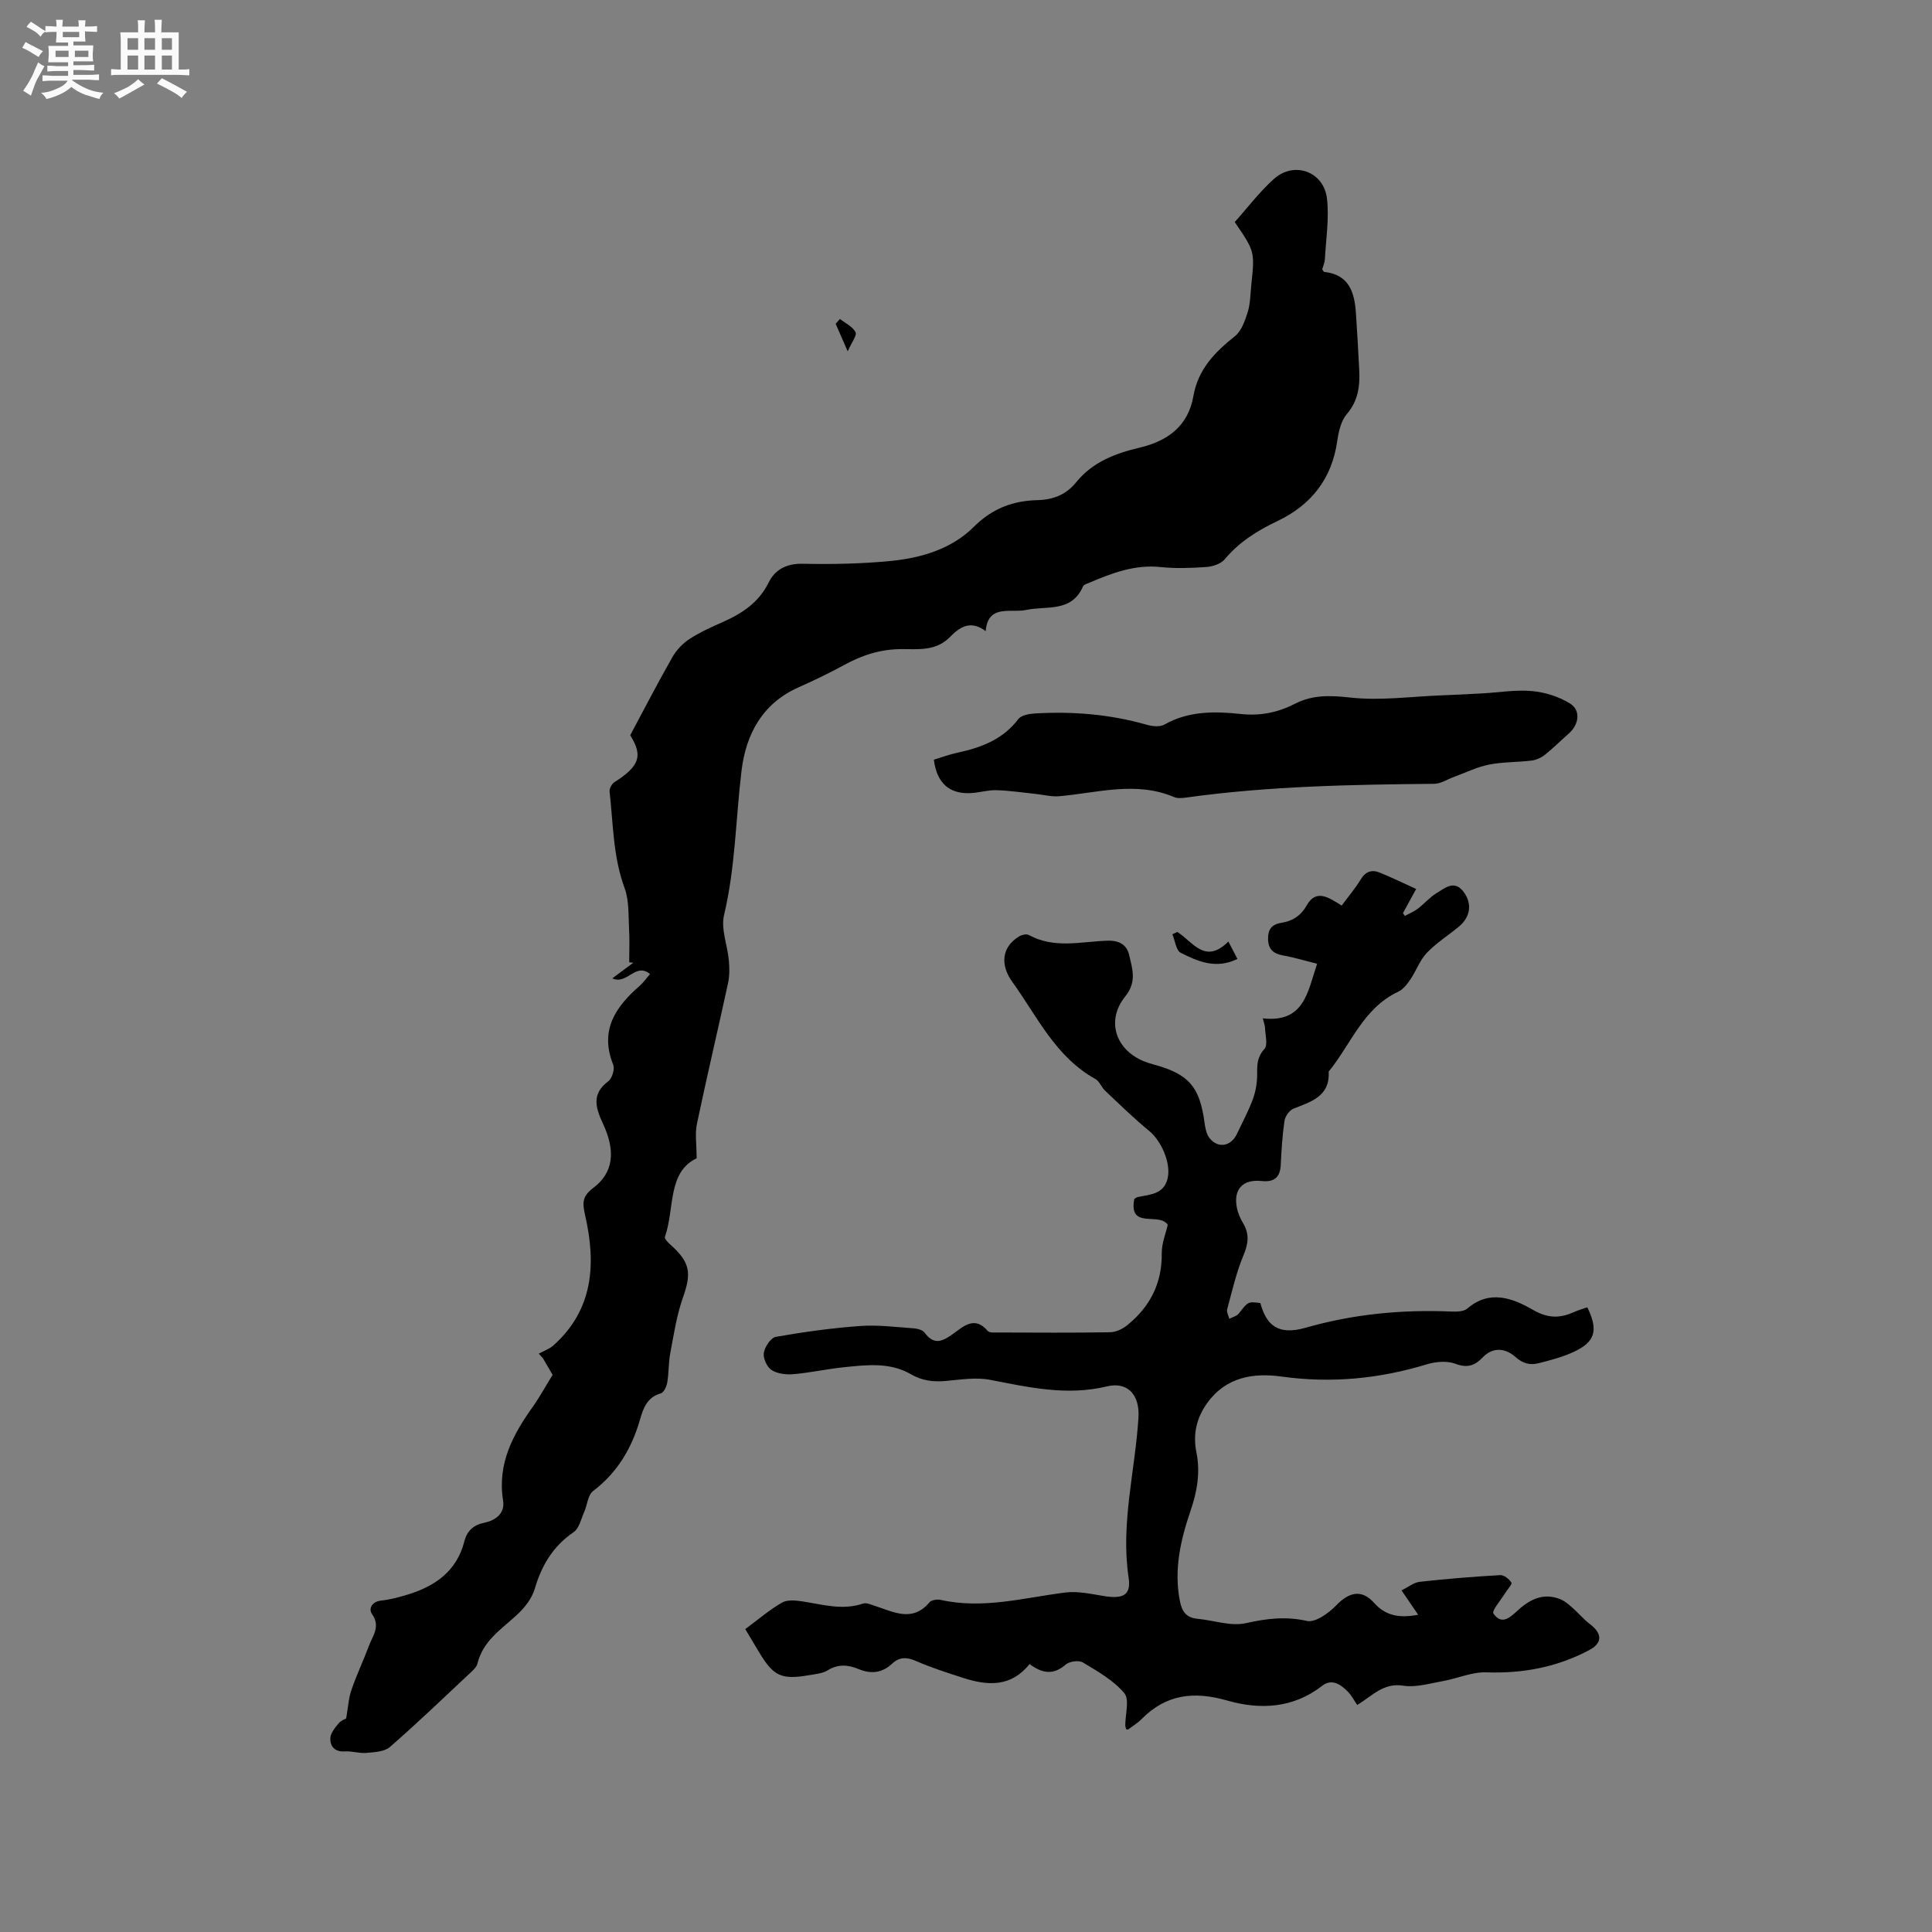 <svg enable-background="new 0 0 400 400" viewBox="0 0 400 400" xmlns="http://www.w3.org/2000/svg"><rect x="0" y="0" width="400" height="400" fill="#808080" stroke="none"/><path d="m6.8 9.5c.6.3 1.3.7 2.1 1.1-.4.4-.7.8-.9 1.2-.7-.4-1.3-.8-1.8-1.1s-1.1-.6-1.6-.8c.2-.4.5-.8.7-1.2.4.2.8.5 1.5.8zm.9 6.9c-.3.6-.5 1.1-.7 1.7s-.4 1.1-.6 1.7c-.6-.4-1.1-.7-1.6-1 .7-1 1.2-1.8 1.5-2.4.3-.5.6-1.1.8-1.7.3-.6.5-1.2.8-1.8.3.3.8.6 1.3.8-.7 1.3-1.2 2.2-1.5 2.7zm.1-11c.4.3 1 .7 1.7 1.1-.5.2-.8.6-1.1 1.1-.5-.6-1-1-1.4-1.2s-.9-.6-1.5-.8c.2-.4.5-.7.9-1.1.5.3.9.6 1.4.9zm10.5 13.1c1 .4 2 .6 3.1.7-.4.4-.7.8-.8 1.3-.9-.2-1.9-.6-3-.9-1-.4-2-.9-2.8-1.6-.5.4-1.1.9-1.9 1.3s-1.9.9-3.3 1.2c-.1-.3-.5-.8-1.1-1.3 1 0 2.1-.3 3.2-.8 1.2-.5 1.9-1 2.3-1.7h-3.2c-.4 0-1 0-2 .1v-1.2c1 0 1.7.1 2 .1h3.3v-1h-2.3c-.2 0-.9 0-2 .1v-1.2c1.2 0 1.9.1 2 .1h2.3v-.8h-4.1c0-.7.1-1.2.1-1.6 0-.5 0-1.1-.1-1.8h4.1v-.7h-2.5c0-.6.1-1.1.1-1.6v-.6h-.5c-.4 0-1 0-1.8.1v-1.3c1.2 0 1.9.1 2.1.1h.2c0-.3 0-.8-.1-1.4h1.4c0 .6-.1 1-.1 1.4h3.4c0-.4 0-.8-.1-1.3h1.5c0 .4-.1.9-.1 1.3.7 0 1.5 0 2.5-.1v1.2c-1 0-1.8-.1-2.5-.1v.6c0 .3 0 .8.1 1.5h-2.5v.8h4.1c0 .7-.1 1.3-.1 1.8s0 1 .1 1.5h-4.1v.8h1.4c.8 0 1.8 0 2.9-.1v1.2c-1 0-1.9-.1-2.8-.1h-1.5v1h3.2c.3 0 1 0 2.1-.1v1.2c-1.1 0-1.8-.1-2.1-.1h-3.4l-.1.1c1.4 1 2.4 1.5 3.4 1.9zm-4.1-6.7v-1.3h-2.7v1.3zm2.2-4.1v-1.1h-3.4v1.1zm1.9 4.1v-1.3h-2.8v1.3z" fill="#fafafb"/><path d="m37 6.7v2.3 5.4c1 0 1.8 0 2.2-.1v1.3c-.6 0-1.5-.1-2.5-.1h-11.9c-.7 0-1.3 0-1.8.1v-1.3c.5 0 1.1.1 2 .1v-5.2c0-1 0-1.8-.1-2.5h3.7c0-1.3 0-2.1-.1-2.5h1.5c0 .4-.1 1.3-.1 2.5h2.2c0-1.2 0-2.1-.1-2.6h1.5c0 .4-.1 1.3-.1 2.6zm-12.3 13.7c-.3-.4-.7-.8-1.1-1.1 1.1-.4 2.1-.9 2.9-1.3.8-.5 1.5-1 2.1-1.6.4.4.9.8 1.3 1.1-2.5 1.4-4.2 2.4-5.2 2.9zm3.9-10.1v-2.4h-2.2v2.4zm0 4.1v-2.9h-2.2v2.9zm3.5-4.1v-2.4h-2.2v2.4zm0 4.1v-2.9h-2.2v2.9zm.4 2.9 1-1.1c.6.3 1.4.7 2.5 1.3s2 1.1 2.7 1.5c-.4.4-.8.8-1.1 1.3-.8-.8-2.5-1.7-5.1-3zm3.1-7v-2.4h-2.1v2.4zm0 4.1v-2.9h-2.1v2.9z" fill="#fafafb"/><g fill="#000001"><path d="m114.41 284.65c-.72-1.23-1.35-2.32-1.98-3.4-.29-.33-.58-.66-.88-.99 1.03-.57 2.2-.96 3.05-1.73 8.28-7.41 8.82-16.88 6.57-26.8-.59-2.6-.7-4.01 1.63-5.76 4.17-3.12 4.71-7.54 2.1-13.19-1.5-3.24-2.6-6.2 1.04-8.92.79-.59 1.38-2.53 1.02-3.42-2.86-7.12.46-11.98 5.51-16.36.7-.61 1.24-1.41 2.11-2.42-3.02-2.48-4.73 2.31-7.81.9 1.63-1.22 2.99-2.22 4.34-3.23-.28-.03-.56-.07-.84-.1 0-2.31.11-4.63-.03-6.93-.16-2.82.03-5.83-.91-8.39-2.41-6.51-2.37-13.31-3.12-20.02-.07-.62.45-1.6.99-1.94 5.31-3.39 5.9-5.51 3.28-9.73 3.05-5.7 5.79-11.01 8.75-16.2.83-1.45 2.12-2.81 3.52-3.72 2.11-1.38 4.46-2.44 6.78-3.46 4.06-1.8 7.54-4.03 9.63-8.27 1.3-2.64 3.69-3.92 7.03-3.85 6.14.13 12.32.01 18.42-.6 6.25-.63 12.47-2.52 16.94-6.98 3.87-3.86 8.11-5.46 13.21-5.59 3.27-.08 5.95-1.11 8.04-3.69 3.37-4.18 8.09-5.99 13.11-7.17 5.86-1.38 10.09-4.48 11.17-10.69.97-5.53 4.42-9.08 8.59-12.39 1.36-1.08 2.1-3.2 2.65-4.98.56-1.79.55-3.76.75-5.66.73-6.91.72-6.91-3.43-13 2.61-2.91 5.09-6.21 8.11-8.92 4.19-3.76 10.34-1.55 10.99 4.09.47 4.11-.21 8.36-.44 12.54-.04.72-.37 1.42-.55 2.09.17.22.28.51.42.53 5.18.55 6.27 4.26 6.56 8.53.27 3.91.48 7.82.68 11.73.17 3.33-.19 6.4-2.57 9.18-1.21 1.41-1.7 3.64-1.98 5.58-1.12 7.82-5.39 13.22-12.36 16.55-4.16 1.98-7.94 4.33-10.94 7.93-.79.95-2.47 1.49-3.78 1.59-3.17.22-6.39.34-9.53.01-5.31-.55-9.99 1.24-14.67 3.23-.48.2-1.18.38-1.35.76-2.34 5.46-7.54 4-11.75 4.89-1.02.22-2.11.17-3.17.17-2.58.02-4.94.33-5.23 4.22-3.22-2.43-5.48-.74-7.44 1.25-2.82 2.88-6.48 2.48-9.84 2.47-4.42-.02-8.27 1.23-12.05 3.3-3.06 1.67-6.22 3.19-9.41 4.61-7.51 3.33-10.89 9.71-11.81 17.23-1.21 9.96-1.27 20.04-3.62 29.91-.69 2.89.7 6.24.99 9.4.14 1.55.16 3.18-.16 4.69-2.11 9.73-4.41 19.42-6.45 29.16-.43 2.03-.06 4.22-.06 7.12-6.1 2.92-4.51 10.42-6.57 16.29-.13.37.68 1.19 1.19 1.64 4.07 3.63 4.34 5.85 2.54 10.92-1.31 3.7-1.89 7.68-2.63 11.56-.37 1.97-.27 4.02-.61 6-.14.83-.71 2.09-1.33 2.26-2.84.79-3.64 3.09-4.31 5.41-1.71 5.96-4.68 10.98-9.72 14.82-1.09.83-1.2 2.9-1.85 4.36-.64 1.44-1.03 3.36-2.17 4.14-4.28 2.92-6.63 6.88-8.06 11.75-.58 1.98-2.08 3.89-3.63 5.33-3.24 3-7.08 5.41-8.23 10.13-.18.74-.92 1.4-1.53 1.97-5.49 5.15-10.93 10.37-16.6 15.31-1.14.99-3.21 1.07-4.89 1.22-1.45.13-2.96-.41-4.42-.31-2.09.15-3.06-1.03-3.02-2.72.03-1.05.97-2.17 1.71-3.08.51-.62 1.4-.92 1.57-1.02.4-2.29.5-4.17 1.08-5.88 1.06-3.1 2.48-6.07 3.63-9.15.78-2.1 2.46-4.02.63-6.61-.73-1.03-.05-2.57 1.92-2.77 1.87-.2 3.74-.71 5.55-1.26 5.67-1.75 10.1-4.87 11.66-11 .55-2.17 1.88-3.39 4.11-3.85 2.42-.5 4.33-1.97 3.91-4.59-1.23-7.67 2.06-13.73 6.28-19.6 1.42-2.06 2.65-4.3 3.97-6.43z"/><path d="m261.45 210.84c8.61.97 9.29-5.52 11.24-11.3-2.36-.59-4.66-1.3-7.01-1.72-1.98-.35-3.07-1.23-3.14-3.29-.06-1.95.61-3.14 2.76-3.47 2.24-.35 3.98-1.39 5.24-3.61 1.99-3.52 4.64-1.57 7.24.04 1.37-1.86 2.81-3.54 3.94-5.41 1.03-1.7 2.35-2.08 4-1.4 2.48 1.02 4.9 2.2 7.48 3.37-1.13 2.07-1.93 3.53-2.73 5 .13.19.26.39.39.58.9-.49 1.88-.88 2.69-1.5 1.34-1.02 2.46-2.37 3.89-3.23 1.79-1.08 3.77-2.88 5.72-.06 1.64 2.37 1.26 5.04-1.13 7.02-2.2 1.82-4.67 3.38-6.63 5.43-1.45 1.52-2.18 3.7-3.39 5.48-.67.99-1.51 2.08-2.53 2.56-7.26 3.4-9.77 10.87-14.39 16.53.28 5.17-3.65 6.22-7.31 7.69-.84.34-1.71 1.58-1.84 2.51-.45 3.03-.63 6.11-.78 9.18-.13 2.61-1.48 3.54-3.93 3.28-3.94-.42-5.94 1.72-5.13 5.61.23 1.12.74 2.22 1.32 3.21 1.3 2.23 1.02 4.2.02 6.58-1.49 3.57-2.35 7.41-3.37 11.17-.15.57.28 1.3.45 1.96.66-.36 1.53-.56 1.96-1.1 1.93-2.47 1.88-2.5 4.46-2.17 1.26 4.6 3.65 6.76 9.43 5.1 9.93-2.84 19.92-3.77 30.15-3.34 1.11.05 2.55.01 3.29-.63 4.67-4.02 9.5-2.07 13.61.3 3.18 1.83 5.63 1.71 8.56.4.86-.38 1.78-.64 2.66-.95 2.31 4.79 1.66 7.15-2.83 9.24-2.28 1.06-4.77 1.71-7.22 2.33-1.76.45-3.25.13-4.85-1.3-1.96-1.75-4.58-2.19-6.78.12-1.6 1.68-3.16 2.24-5.61 1.31-1.73-.65-4.07-.46-5.91.1-9.88 3.01-19.81 3.97-30.12 2.54-5.74-.8-11.44.04-15.35 5.44-2.28 3.15-3.01 6.54-2.27 10.22.85 4.21.16 8.11-1.21 12.13-2.06 6.03-3.49 12.22-2.2 18.72.43 2.16 1.33 3.42 3.61 3.64 3.37.31 6.92 1.61 10.04.91 4.32-.97 8.24-1.45 12.65-.46 1.72.38 4.48-1.59 6.03-3.2 2.74-2.84 5.33-3.39 7.88-.53 2.42 2.71 5.29 3.17 9.12 2.45-1.19-1.74-2.22-3.25-3.45-5.05 1.39-.67 2.54-1.64 3.79-1.78 5.54-.61 11.1-1.06 16.66-1.38.77-.04 1.85.82 2.3 1.56.2.33-.82 1.39-1.27 2.13-.89 1.46-2.85 3.69-2.45 4.27 1.8 2.6 3.63.61 5.19-.79 2.54-2.27 5.31-3.55 8.7-2.16.91.37 1.71 1.08 2.46 1.74 1.25 1.1 2.33 2.41 3.65 3.41 2.51 1.9 2.61 3.87-.09 5.32-6.68 3.58-13.81 4.92-21.41 4.65-2.93-.1-5.89 1.26-8.87 1.79-2.76.49-5.65 1.39-8.31.97-4.14-.65-6.42 2.14-9.52 3.99-.67-.96-1.19-1.99-1.97-2.78-1.47-1.49-3.3-2.73-5.29-1.18-6.02 4.68-12.89 4.99-19.65 3.05-6.89-1.98-12.65-1.32-17.75 3.85-.81.82-1.83 1.43-2.76 2.13-.06.05-.2-.01-.41-.03-.06-.24-.19-.5-.19-.78-.02-2.29.92-5.36-.21-6.71-2.23-2.65-5.51-4.5-8.56-6.34-.84-.51-2.8-.24-3.58.44-2.55 2.23-4.9 1.82-7.47-.12-3.84 4.82-8.67 4.5-13.69 2.89-3.32-1.07-6.66-2.14-9.85-3.53-1.91-.83-3.42-.84-4.91.56-2.08 1.94-4.35 2.2-6.96 1.12-2.09-.87-4.18-1.1-6.35.24-1.11.69-2.62.81-3.97 1.04-5.65.97-7.29.19-10.26-4.75-.92-1.53-1.83-3.06-2.87-4.8 2.62-1.94 4.96-3.96 7.59-5.48 1.1-.64 2.84-.47 4.23-.26 4.17.64 8.27 1.9 12.54.46.74-.25 1.79.25 2.65.53 3.82 1.25 7.65 3.35 11.14-.81.41-.48 1.59-.65 2.31-.49 8.77 1.97 17.24-.45 25.83-1.53 2.64-.33 5.44.34 8.13.76 3.87.6 5.48-.27 4.95-3.82-1.69-11.24 1.36-22.13 2.04-33.19.27-4.47-2.07-7.5-6.55-6.42-8.31 2-16.15.19-24.17-1.36-2.93-.57-6.11-.04-9.16.23-2.6.23-4.88-.02-7.26-1.4-4.33-2.52-9.2-1.92-13.93-1.43-3.47.36-6.9 1.13-10.38 1.43-1.51.13-3.33-.09-4.53-.87-.95-.62-1.77-2.44-1.59-3.55.2-1.25 1.45-3.12 2.49-3.31 5.79-1.02 11.64-1.83 17.51-2.25 3.66-.26 7.38.23 11.07.49.78.06 1.83.35 2.24.91 1.97 2.71 3.79 1.73 5.92.2 2.16-1.56 4.43-3.74 7.13-.57.35.41 1.39.32 2.11.32 7.74.02 15.48.08 23.22-.05 1.21-.02 2.59-.68 3.56-1.47 4.71-3.81 7.22-8.68 7.14-14.9-.02-2.04.84-4.09 1.24-5.87-1.73-2.71-8.14 1.05-6.93-5.34.29-.18.45-.35.63-.39 2.54-.57 5.47-.51 6.27-3.87.75-3.14-1.28-7.76-3.81-9.84-3.18-2.61-6.13-5.5-9.13-8.33-.76-.72-1.16-1.95-2.02-2.43-8.26-4.59-12.03-12.94-17.21-20.13-2.55-3.53-2.16-7.26 1.47-9.41.54-.32 1.5-.53 1.97-.27 5.23 2.89 10.8 1.37 16.21 1.18 2.54-.09 4.06.86 4.55 2.93.66 2.83 1.64 5.59-.77 8.57-4.03 4.96-2.11 10.99 3.77 13.44.68.28 1.4.51 2.11.7 7.27 1.98 9.51 4.59 10.51 12.07.15 1.11.4 2.39 1.07 3.21 1.77 2.16 4.42 1.65 5.63-.91 1.13-2.4 2.4-4.74 3.31-7.22.59-1.62.89-3.44.88-5.17-.02-1.95 0-3.53 1.5-5.2.77-.85.16-2.98.12-4.53-.06-.47-.25-.96-.45-1.81z"/><path d="m193.35 157.29c1.55-.47 3.12-1.07 4.74-1.42 4.95-1.06 9.49-2.7 12.73-6.98.6-.8 2.2-1.1 3.37-1.17 7.87-.48 15.63.16 23.26 2.34 1.13.32 2.69.49 3.62-.04 5.01-2.85 10.47-2.77 15.78-2.2 4.13.45 7.74-.32 11.25-2.11 3.74-1.91 7.4-1.74 11.56-1.28 6.13.67 12.43-.22 18.66-.46 2.85-.11 5.71-.25 8.56-.41 3.44-.19 6.92-.79 10.32-.48 2.69.24 5.56 1.15 7.85 2.57 2.28 1.41 1.87 4.35-.22 6.19-1.67 1.47-3.24 3.05-4.97 4.43-.77.61-1.8 1.08-2.77 1.2-2.94.36-5.96.26-8.84.84-2.49.5-4.85 1.68-7.27 2.56-1.34.49-2.68 1.39-4.03 1.41-17.16.16-34.3.47-51.34 2.84-.83.11-1.79.22-2.51-.09-7.93-3.36-15.86-.88-23.8-.18-1.6.14-3.26-.31-4.89-.48-2.7-.28-5.41-.69-8.12-.77-1.78-.05-3.56.52-5.35.61-4.43.2-7-2.12-7.59-6.92z"/><path d="m243.75 192.95c3.19 1.98 5.71 6.85 10.57 1.98.74 1.42 1.31 2.51 1.88 3.61-4.46 2.18-8.21.5-11.74-1.27-.97-.49-1.17-2.52-1.73-3.84.35-.16.69-.32 1.02-.48z"/><path d="m173.9 66.04c1.13.88 2.62 1.57 3.23 2.73.34.64-.79 2.07-1.62 3.97-1.12-2.56-1.81-4.13-2.5-5.71.29-.33.59-.66.89-.99z"/></g></svg>